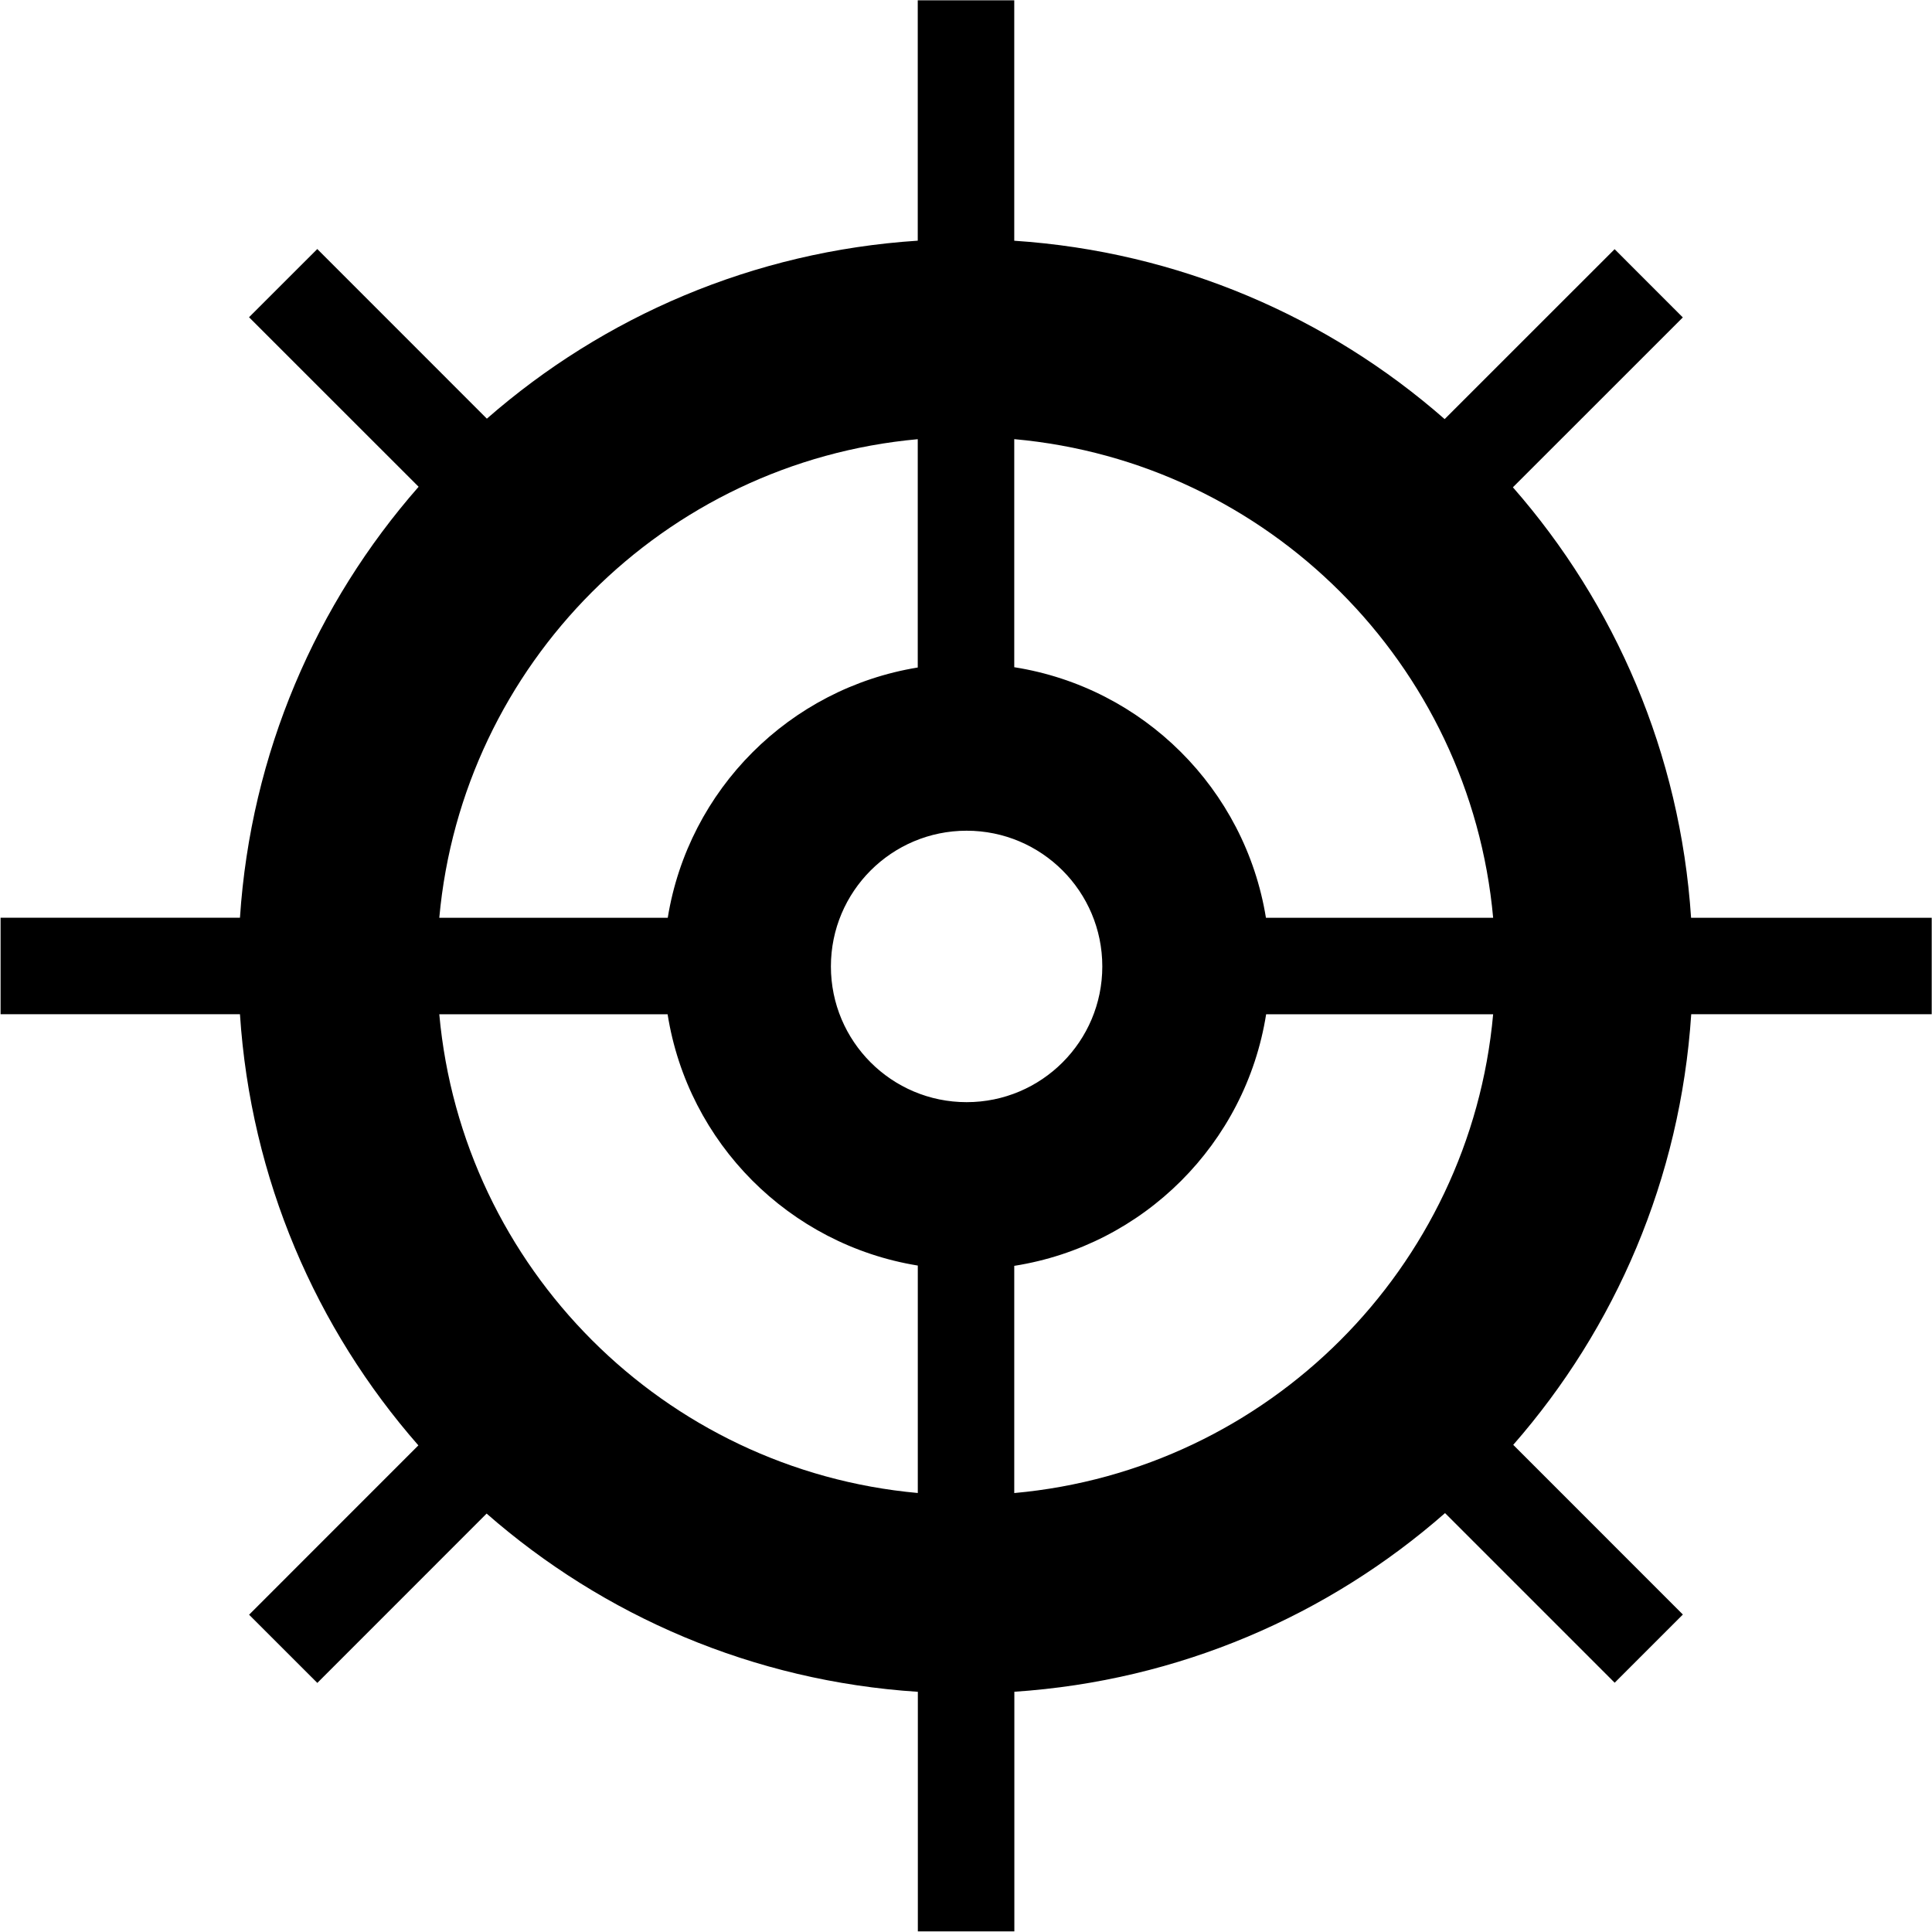 <?xml version="1.0" encoding="utf-8"?>
<!-- Generator: Adobe Illustrator 15.1.0, SVG Export Plug-In . SVG Version: 6.00 Build 0)  -->
<!DOCTYPE svg PUBLIC "-//W3C//DTD SVG 1.1//EN" "http://www.w3.org/Graphics/SVG/1.1/DTD/svg11.dtd">
<svg version="1.1" id="node_vtse" xmlns="http://www.w3.org/2000/svg" xmlns:xlink="http://www.w3.org/1999/xlink" x="0px" y="0px"
	 viewBox="0 0 40 40" enable-background="new 0 0 40 40" xml:space="preserve">
<path fill-rule="evenodd" clip-rule="evenodd" d="M39.994,20.999v-1.997h-4.982c-0.225-3.406-1.574-6.498-3.689-8.913l3.518-3.517
	l-1.412-1.413L29.91,8.677c-2.414-2.116-5.506-3.467-8.911-3.693V0.006h-1.998v4.977c-3.409,0.222-6.503,1.57-8.921,3.685
	L6.569,5.156L5.156,6.568l3.511,3.51c-2.121,2.417-3.474,5.512-3.699,8.923H0.012v1.997h4.956c0.223,3.412,1.575,6.509,3.694,8.927
	l-3.505,3.506l1.413,1.412l3.505-3.506c2.419,2.118,5.516,3.469,8.928,3.69v4.96h1.998v-4.961c3.408-0.227,6.502-1.58,8.917-3.699
	l3.512,3.512l1.412-1.412l-3.512-3.513c2.114-2.416,3.461-5.509,3.685-8.916H39.994z M30.914,19.002H26.21
	c-0.432-2.667-2.539-4.767-5.211-5.188V9.092C26.255,9.566,30.438,13.747,30.914,19.002z M20.013,22.819
	c-1.552,0-2.81-1.258-2.81-2.81s1.258-2.81,2.81-2.81c1.551,0,2.809,1.258,2.809,2.81S21.564,22.819,20.013,22.819z M19.001,9.093
	v4.727c-2.655,0.433-4.746,2.526-5.176,5.182h-4.73C9.571,13.75,13.749,9.57,19.001,9.093z M9.095,20.999h4.727
	c0.422,2.666,2.517,4.77,5.18,5.203v4.709C13.748,30.434,9.57,26.253,9.095,20.999z M20.999,30.912v-4.704
	c2.679-0.422,4.791-2.531,5.215-5.209h4.7C30.439,26.256,26.256,30.438,20.999,30.912z"/>
</svg>
